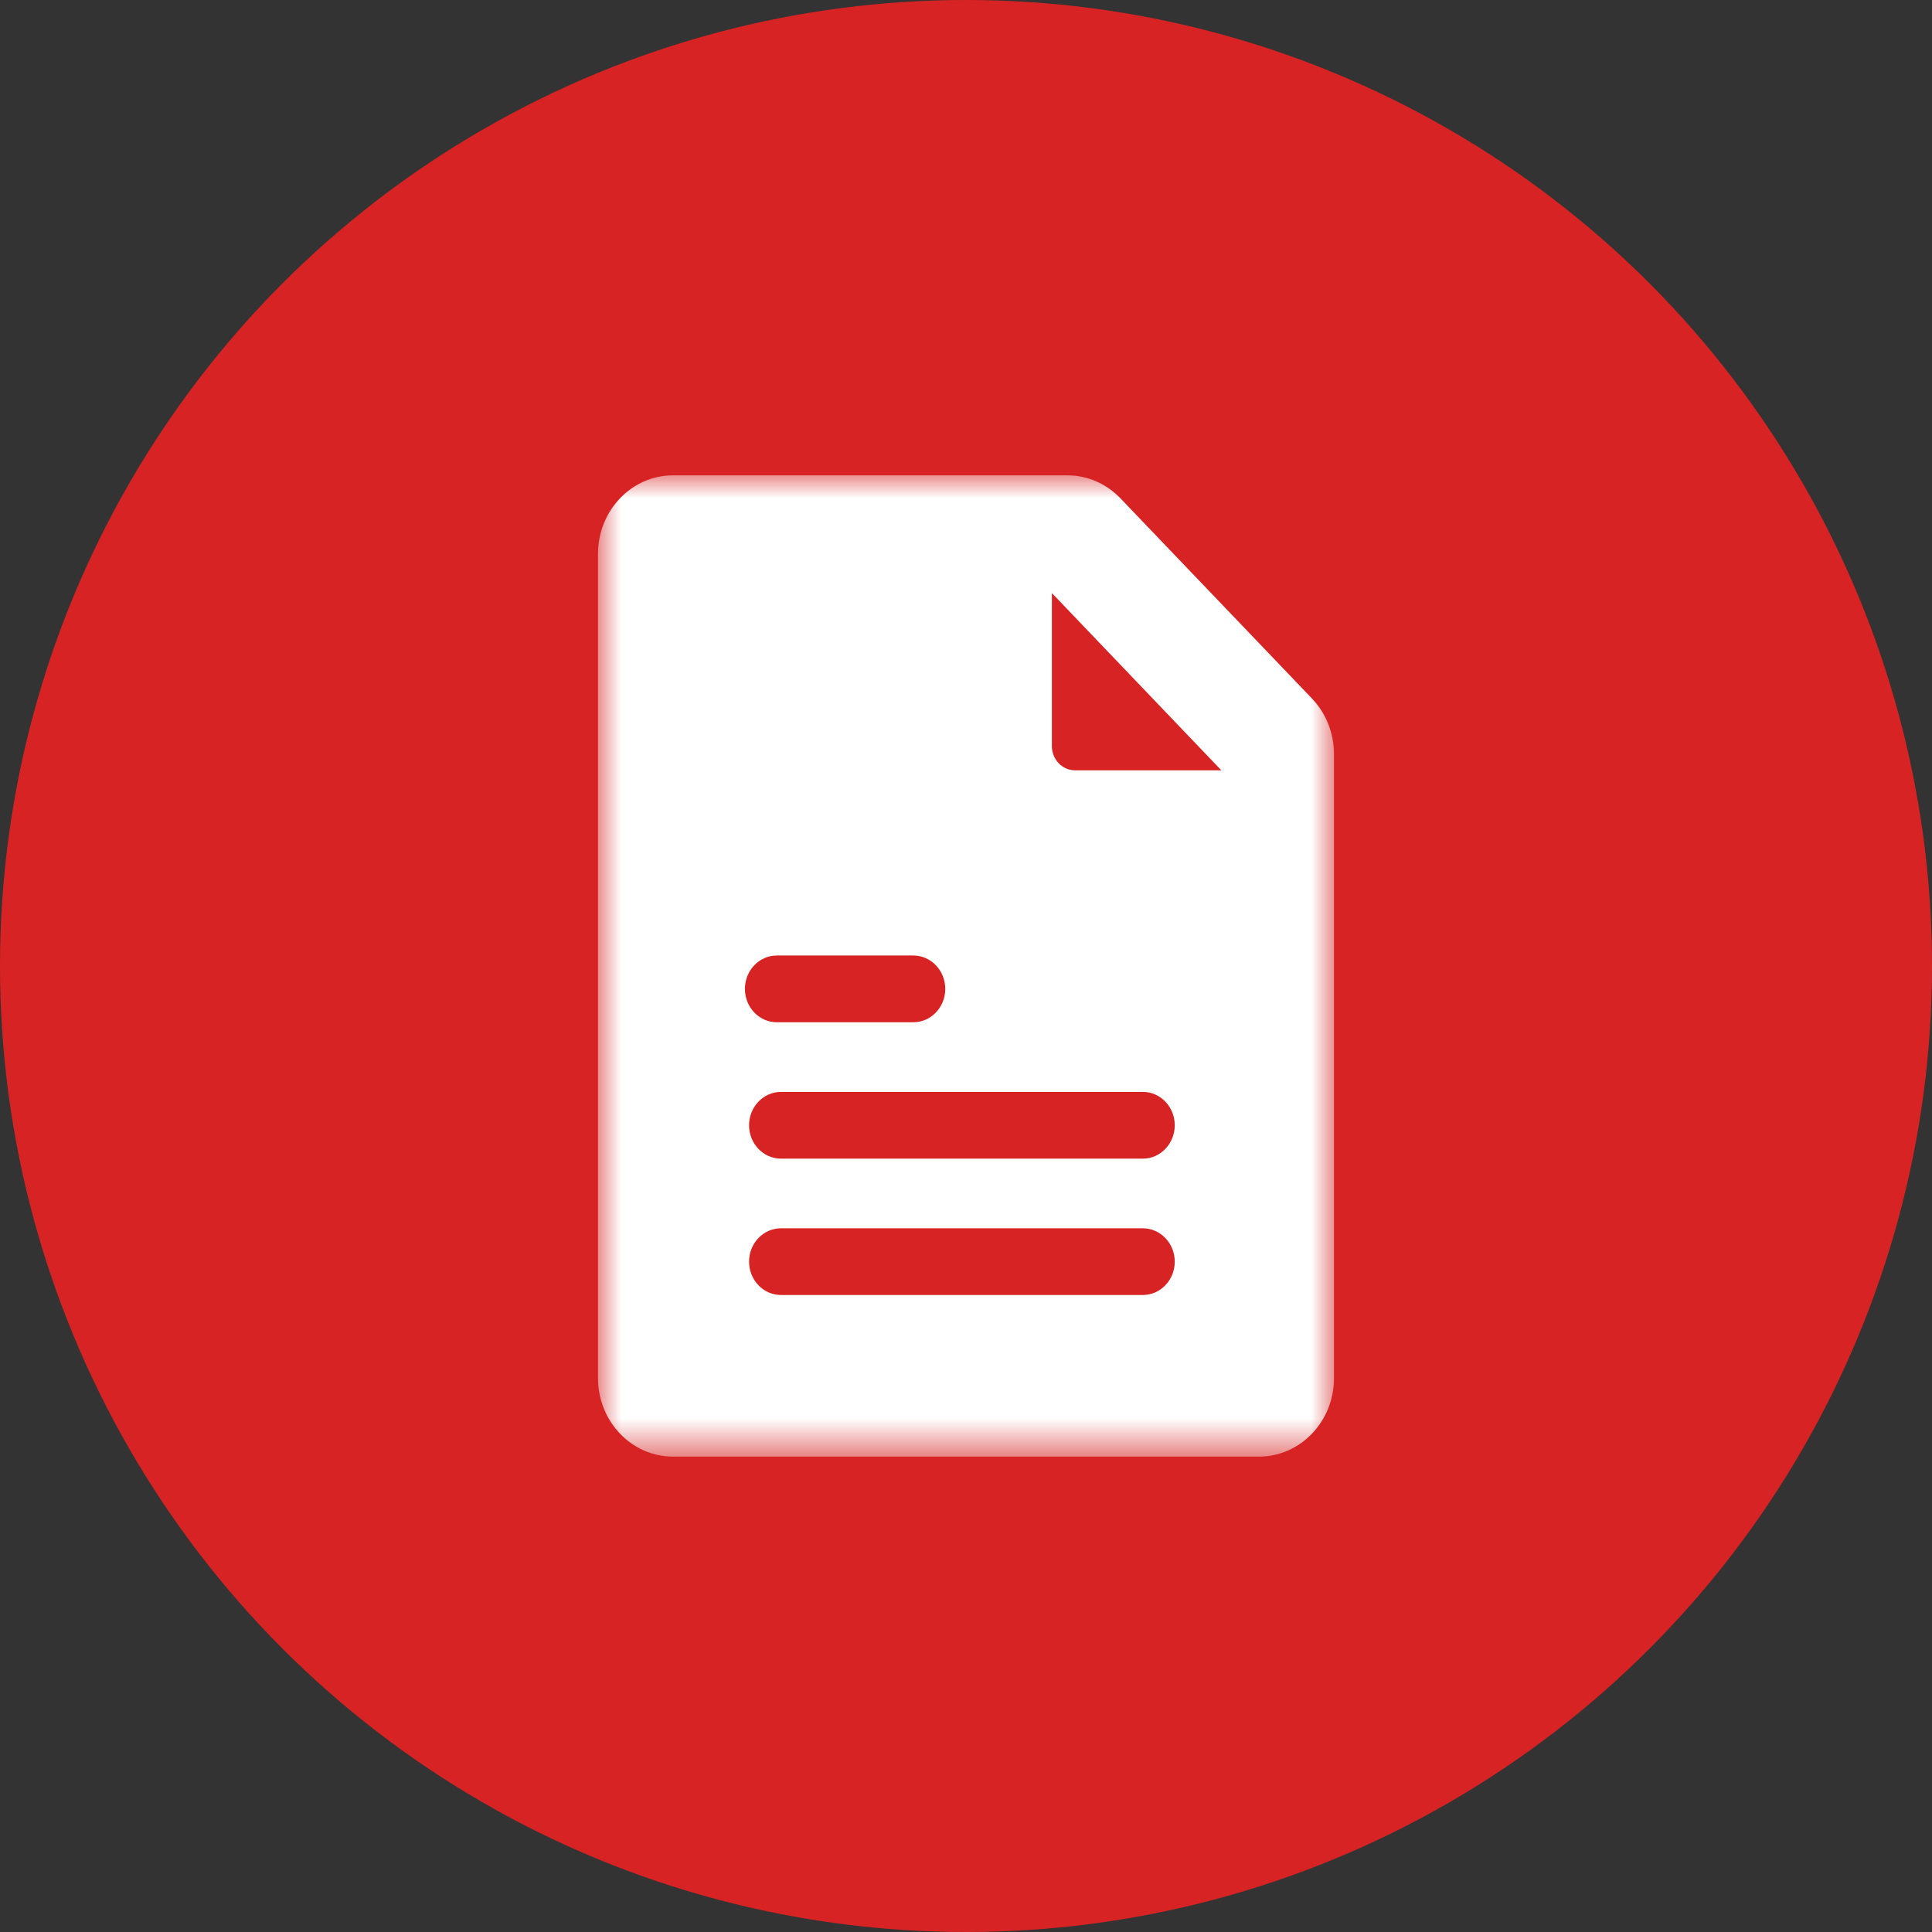 
<svg width="42px" height="42px" viewBox="0 0 42 42" version="1.1" xmlns="http://www.w3.org/2000/svg" xmlns:xlink="http://www.w3.org/1999/xlink">
    <rect x="0" y="0" width="42" height="42" fill="#333333" stroke="none"/>
    <!-- Generator: Sketch 46.2 (44496) - http://www.bohemiancoding.com/sketch -->
    <desc>Created with Sketch.</desc>
    <defs>
        <polygon id="path-1" points="16 21.333 16 0 0 0 3.31898794e-21 21.333"></polygon>
    </defs>
    <g id="DEMO-product-design" stroke="none" stroke-width="1" fill="none" fill-rule="evenodd">
        <g id="DESKTOP---Channel" transform="translate(-704, -257)">
            <g id="Group-14" transform="translate(704, 257)" fill="#D72323">
                <circle id="Oval-9" cx="21" cy="21" r="21"></circle>
            </g>
            <g id="Icons/Grey-Files-Copy-2" transform="translate(713, 266)">
                <g id="Page-1" transform="translate(4, 1.333)">
                    <mask id="mask-2" fill="white">
                        <use xlink:href="#path-1"></use>
                    </mask>
                    <g id="Clip-2"></g>
                    <path d="M10.371,6.413 C10.092,6.413 9.867,6.177 9.867,5.886 L9.867,2.56 L13.551,6.413 L10.371,6.413 Z M11.844,14.855 L3.978,14.855 C3.595,14.855 3.284,14.53 3.284,14.129 C3.284,13.729 3.595,13.404 3.978,13.404 L11.844,13.404 C12.227,13.404 12.538,13.729 12.538,14.129 C12.538,14.53 12.227,14.855 11.844,14.855 L11.844,14.855 Z M11.844,17.819 L3.978,17.819 C3.595,17.819 3.284,17.495 3.284,17.094 C3.284,16.694 3.595,16.369 3.978,16.369 L11.844,16.369 C12.227,16.369 12.538,16.694 12.538,17.094 C12.538,17.495 12.227,17.819 11.844,17.819 L11.844,17.819 Z M3.888,10.439 L6.855,10.439 C7.238,10.439 7.549,10.764 7.549,11.165 C7.549,11.565 7.238,11.89 6.855,11.89 L3.888,11.89 C3.505,11.89 3.194,11.565 3.194,11.165 C3.194,10.764 3.505,10.439 3.888,10.439 L3.888,10.439 Z M15.522,4.853 L11.357,0.5 C11.051,0.18 10.636,0 10.203,0 L1.633,0 C0.731,0 0,0.764 0,1.707 L0,19.627 C0,20.569 0.731,21.333 1.633,21.333 L14.367,21.333 C15.269,21.333 16,20.569 16,19.627 L16,6.06 C16,5.608 15.828,5.174 15.522,4.853 L15.522,4.853 Z" id="Fill-1" fill="#FFFFFF" mask="url(#mask-2)"></path>
                </g>
            </g>
        </g>
    </g>
</svg>
